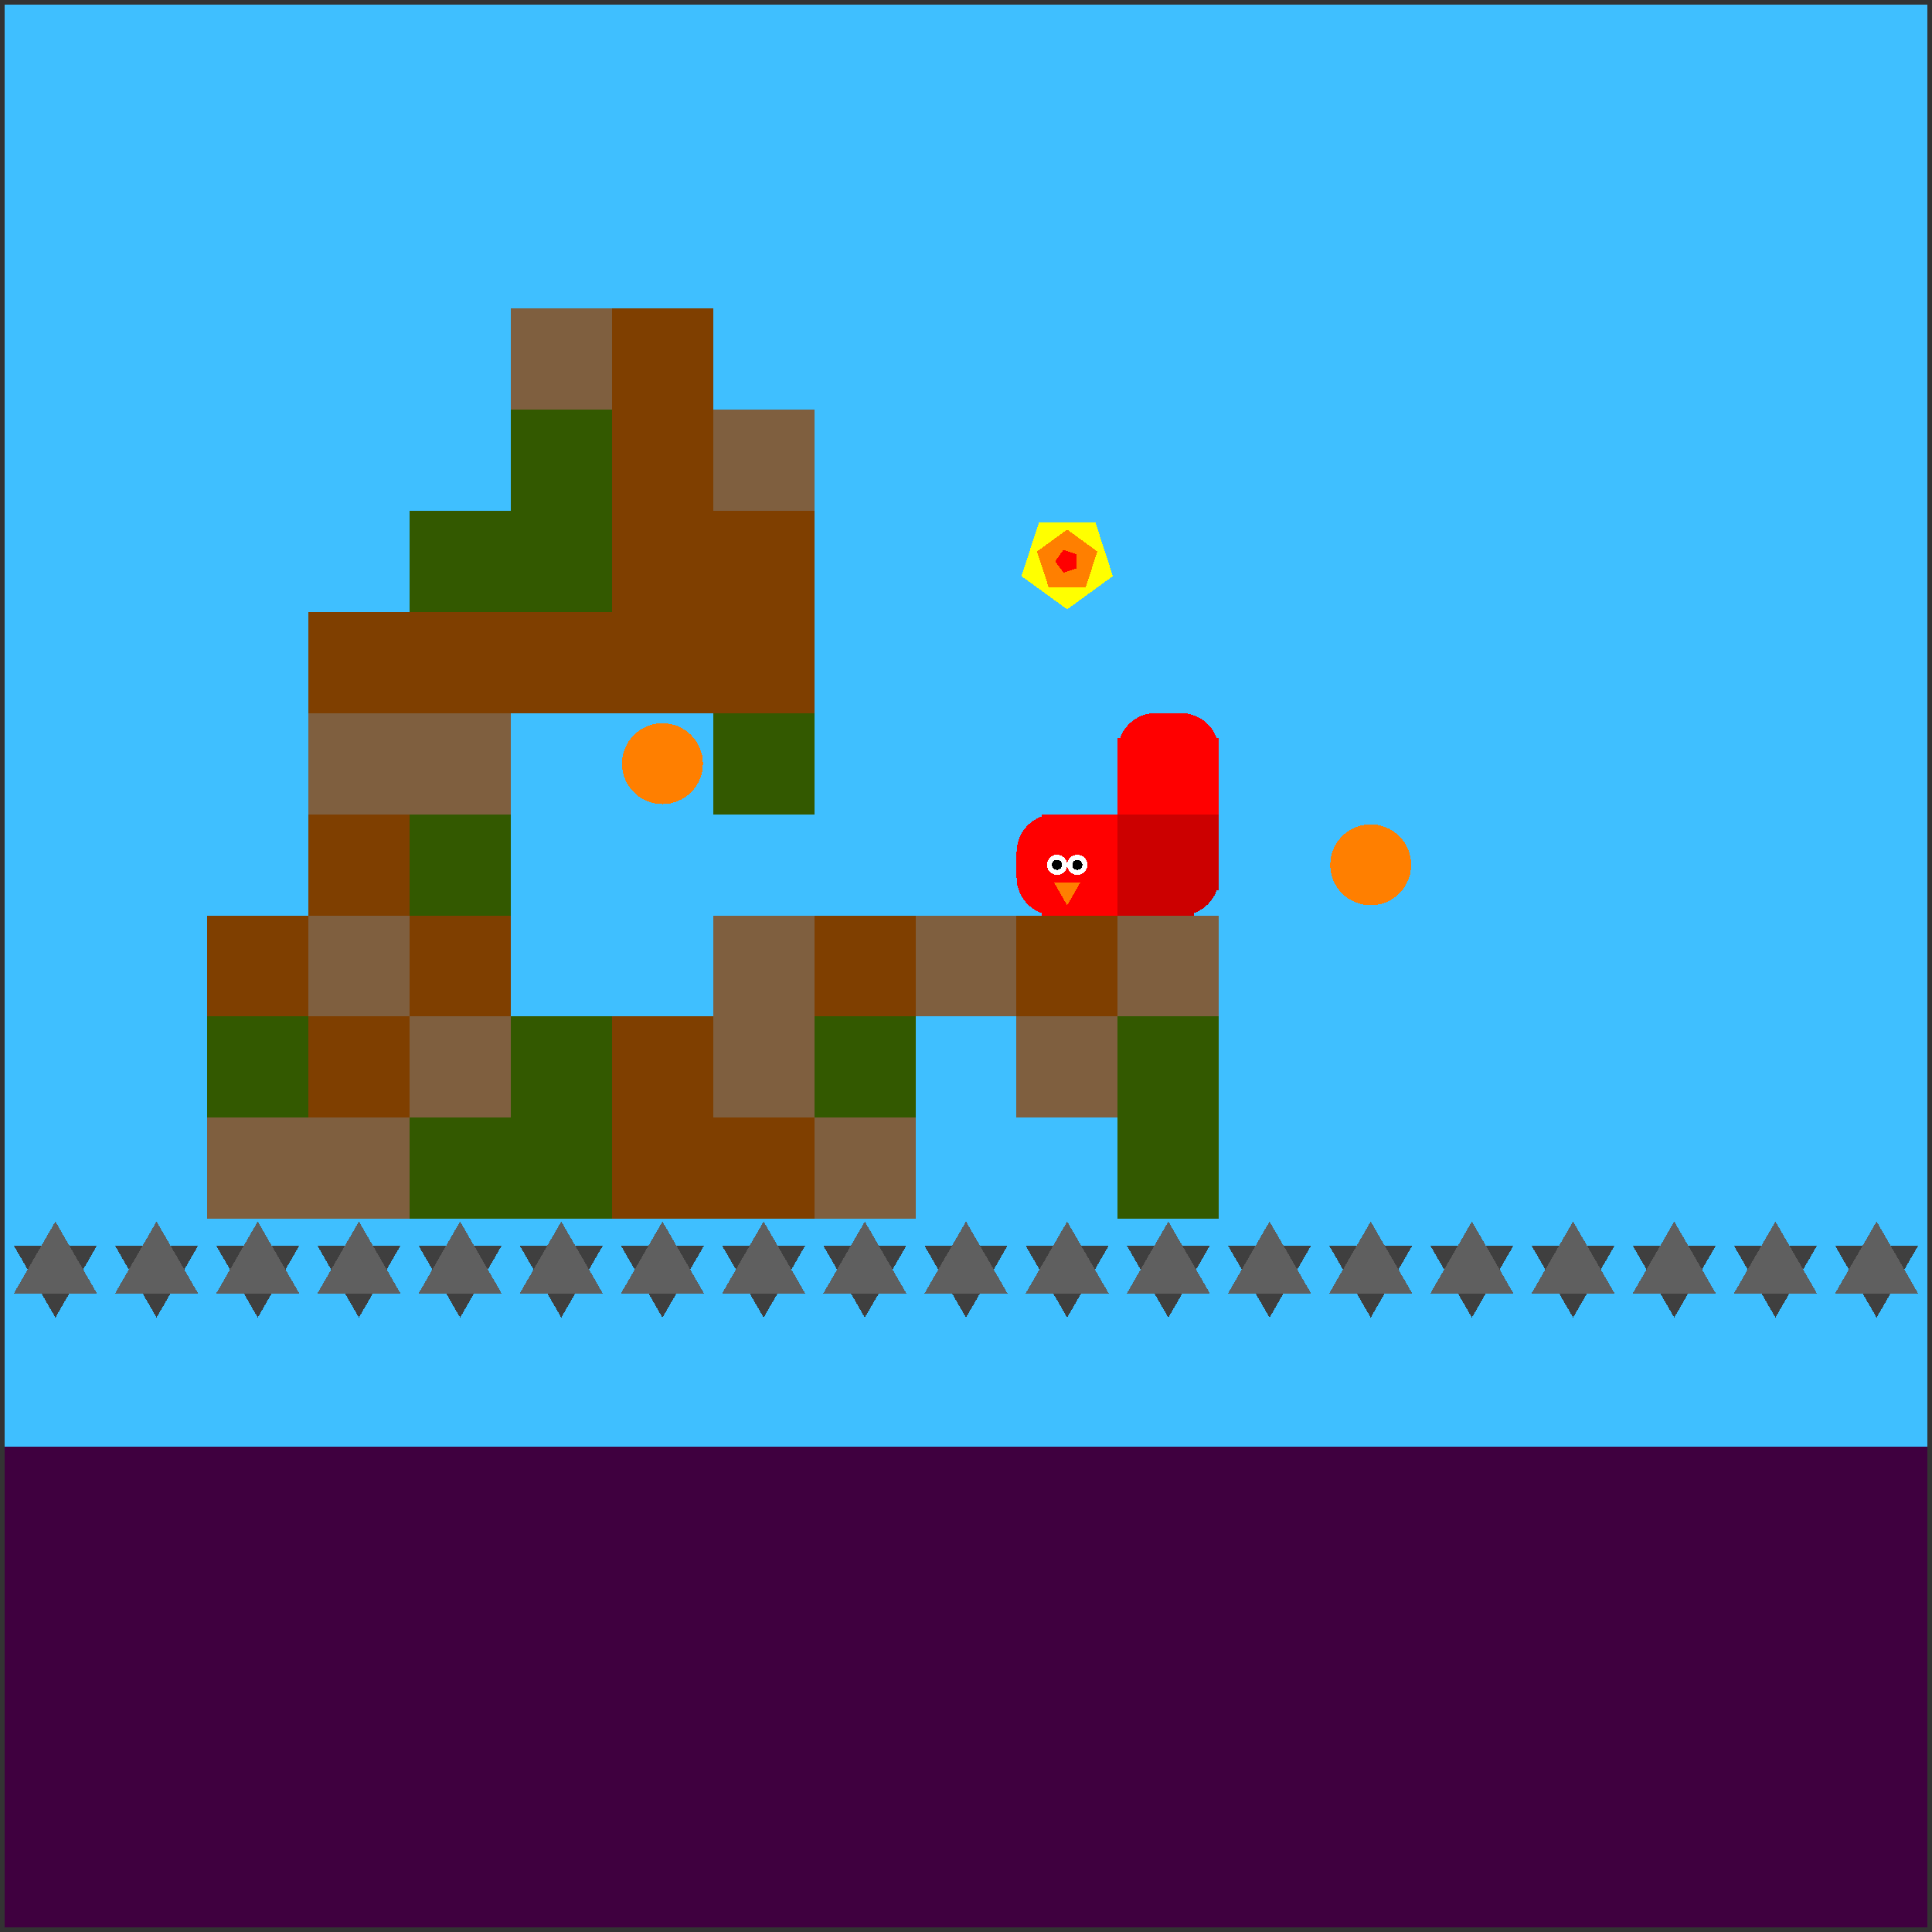 <svg xmlns="http://www.w3.org/2000/svg" version="1.1" width = "403" height = "403" viewBox = "-1 -1 402 402"  preserveAspectRatio = "none" shape-rendering="crispEdges">
<rect x="-1" y="-1" width="402" height="402" fill="#333333" stroke="none"/>
<rect x="0" y="0" width="400" height="300" style="fill:rgb(63,191,255);" /><rect x="0" y="300" width="400" height="100" style="fill:rgb(63,0,63);" /><polygon points="10.526,273.158 19.187,258.158 1.866,258.158 10.526,273.158 " style="fill:rgb(63,63,63)" /><polygon points="19.187,268.158 10.526,253.158 1.866,268.158 19.187,268.158 " style="fill:rgb(95,95,95)" /><polygon points="31.579,273.158 40.239,258.158 22.919,258.158 31.579,273.158 " style="fill:rgb(63,63,63)" /><polygon points="40.239,268.158 31.579,253.158 22.919,268.158 40.239,268.158 " style="fill:rgb(95,95,95)" /><rect x="42.105" y="189.474" width="21.053" height="21.053" style="fill:rgb(127,63,0);" /><rect x="42.105" y="210.526" width="21.053" height="21.053" style="fill:rgb(51,89,0);" /><rect x="42.105" y="231.579" width="21.053" height="21.053" style="fill:rgb(127,95,63);" /><polygon points="52.632,273.158 61.292,258.158 43.971,258.158 52.632,273.158 " style="fill:rgb(63,63,63)" /><polygon points="61.292,268.158 52.632,253.158 43.971,268.158 61.292,268.158 " style="fill:rgb(95,95,95)" /><rect x="63.158" y="126.316" width="21.053" height="21.053" style="fill:rgb(127,63,0);" /><rect x="63.158" y="147.368" width="21.053" height="21.053" style="fill:rgb(127,95,63);" /><rect x="63.158" y="168.421" width="21.053" height="21.053" style="fill:rgb(127,63,0);" /><rect x="63.158" y="189.474" width="21.053" height="21.053" style="fill:rgb(127,95,63);" /><rect x="63.158" y="210.526" width="21.053" height="21.053" style="fill:rgb(127,63,0);" /><rect x="63.158" y="231.579" width="21.053" height="21.053" style="fill:rgb(127,95,63);" /><polygon points="73.684,273.158 82.344,258.158 65.024,258.158 73.684,273.158 " style="fill:rgb(63,63,63)" /><polygon points="82.344,268.158 73.684,253.158 65.024,268.158 82.344,268.158 " style="fill:rgb(95,95,95)" /><rect x="84.211" y="105.263" width="21.053" height="21.053" style="fill:rgb(51,89,0);" /><rect x="84.211" y="126.316" width="21.053" height="21.053" style="fill:rgb(127,63,0);" /><rect x="84.211" y="147.368" width="21.053" height="21.053" style="fill:rgb(127,95,63);" /><rect x="84.211" y="168.421" width="21.053" height="21.053" style="fill:rgb(51,89,0);" /><rect x="84.211" y="189.474" width="21.053" height="21.053" style="fill:rgb(127,63,0);" /><rect x="84.211" y="210.526" width="21.053" height="21.053" style="fill:rgb(127,95,63);" /><rect x="84.211" y="231.579" width="21.053" height="21.053" style="fill:rgb(51,89,0);" /><polygon points="94.737,273.158 103.397,258.158 86.077,258.158 94.737,273.158 " style="fill:rgb(63,63,63)" /><polygon points="103.397,268.158 94.737,253.158 86.077,268.158 103.397,268.158 " style="fill:rgb(95,95,95)" /><rect x="105.263" y="63.158" width="21.053" height="21.053" style="fill:rgb(127,95,63);" /><g style="fill:rgb(51,89,0);">
 <rect x="105.263" y="84.211" width="21.053" height="21.053"/>
 <rect x="105.263" y="105.263" width="21.053" height="21.053"/>
</g><rect x="105.263" y="126.316" width="21.053" height="21.053" style="fill:rgb(127,63,0);" /><g style="fill:rgb(51,89,0);">
 <rect x="105.263" y="210.526" width="21.053" height="21.053"/>
 <rect x="105.263" y="231.579" width="21.053" height="21.053"/>
</g><polygon points="115.789,273.158 124.45,258.158 107.129,258.158 115.789,273.158 " style="fill:rgb(63,63,63)" /><polygon points="124.45,268.158 115.789,253.158 107.129,268.158 124.45,268.158 " style="fill:rgb(95,95,95)" /><g style="fill:rgb(127,63,0);">
 <rect x="126.316" y="63.158" width="21.053" height="21.053"/>
 <rect x="126.316" y="84.211" width="21.053" height="21.053"/>
 <rect x="126.316" y="105.263" width="21.053" height="21.053"/>
 <rect x="126.316" y="126.316" width="21.053" height="21.053"/>
 <rect x="126.316" y="210.526" width="21.053" height="21.053"/>
 <rect x="126.316" y="231.579" width="21.053" height="21.053"/>
</g><polygon points="136.842,273.158 145.502,258.158 128.182,258.158 136.842,273.158 " style="fill:rgb(63,63,63)" /><polygon points="145.502,268.158 136.842,253.158 128.182,268.158 145.502,268.158 " style="fill:rgb(95,95,95)" /><rect x="147.368" y="84.211" width="21.053" height="21.053" style="fill:rgb(127,95,63);" /><g style="fill:rgb(127,63,0);">
 <rect x="147.368" y="105.263" width="21.053" height="21.053"/>
 <rect x="147.368" y="126.316" width="21.053" height="21.053"/>
</g><rect x="147.368" y="147.368" width="21.053" height="21.053" style="fill:rgb(51,89,0);" /><g style="fill:rgb(127,95,63);">
 <rect x="147.368" y="189.474" width="21.053" height="21.053"/>
 <rect x="147.368" y="210.526" width="21.053" height="21.053"/>
</g><rect x="147.368" y="231.579" width="21.053" height="21.053" style="fill:rgb(127,63,0);" /><polygon points="157.895,273.158 166.555,258.158 149.234,258.158 157.895,273.158 " style="fill:rgb(63,63,63)" /><polygon points="166.555,268.158 157.895,253.158 149.234,268.158 166.555,268.158 " style="fill:rgb(95,95,95)" /><rect x="168.421" y="189.474" width="21.053" height="21.053" style="fill:rgb(127,63,0);" /><rect x="168.421" y="210.526" width="21.053" height="21.053" style="fill:rgb(51,89,0);" /><rect x="168.421" y="231.579" width="21.053" height="21.053" style="fill:rgb(127,95,63);" /><polygon points="178.947,273.158 187.608,258.158 170.287,258.158 178.947,273.158 " style="fill:rgb(63,63,63)" /><polygon points="187.608,268.158 178.947,253.158 170.287,268.158 187.608,268.158 " style="fill:rgb(95,95,95)" /><rect x="189.474" y="189.474" width="21.053" height="21.053" style="fill:rgb(127,95,63);" /><polygon points="200,273.158 208.66,258.158 191.34,258.158 200,273.158 " style="fill:rgb(63,63,63)" /><polygon points="208.66,268.158 200,253.158 191.34,268.158 208.66,268.158 " style="fill:rgb(95,95,95)" /><polygon points="221.053,125.789 230.563,118.88 226.93,107.699 215.175,107.699 211.542,118.88 221.053,125.789 " style="fill:rgb(255,255,0)" /><polygon points="224.932,121.129 227.33,113.75 221.053,109.189 214.776,113.75 217.173,121.129 224.932,121.129 " style="fill:rgb(255,127,0)" /><polygon points="223.075,117.259 223.075,114.32 220.28,113.412 218.553,115.789 220.28,118.167 223.075,117.259 " style="fill:rgb(255,0,0)" /><rect x="210.526" y="189.474" width="21.053" height="21.053" style="fill:rgb(127,63,0);" /><rect x="210.526" y="210.526" width="21.053" height="21.053" style="fill:rgb(127,95,63);" /><polygon points="221.053,273.158 229.713,258.158 212.392,258.158 221.053,273.158 " style="fill:rgb(63,63,63)" /><polygon points="229.713,268.158 221.053,253.158 212.392,268.158 229.713,268.158 " style="fill:rgb(95,95,95)" /><rect x="231.579" y="189.474" width="21.053" height="21.053" style="fill:rgb(127,95,63);" /><g style="fill:rgb(51,89,0);">
 <rect x="231.579" y="210.526" width="21.053" height="21.053"/>
 <rect x="231.579" y="231.579" width="21.053" height="21.053"/>
</g><polygon points="242.105,273.158 250.766,258.158 233.445,258.158 242.105,273.158 " style="fill:rgb(63,63,63)" /><polygon points="250.766,268.158 242.105,253.158 233.445,268.158 250.766,268.158 " style="fill:rgb(95,95,95)" /><polygon points="263.158,273.158 271.818,258.158 254.498,258.158 263.158,273.158 " style="fill:rgb(63,63,63)" /><polygon points="271.818,268.158 263.158,253.158 254.498,268.158 271.818,268.158 " style="fill:rgb(95,95,95)" /><polygon points="284.211,273.158 292.871,258.158 275.55,258.158 284.211,273.158 " style="fill:rgb(63,63,63)" /><polygon points="292.871,268.158 284.211,253.158 275.55,268.158 292.871,268.158 " style="fill:rgb(95,95,95)" /><polygon points="305.263,273.158 313.923,258.158 296.603,258.158 305.263,273.158 " style="fill:rgb(63,63,63)" /><polygon points="313.923,268.158 305.263,253.158 296.603,268.158 313.923,268.158 " style="fill:rgb(95,95,95)" /><polygon points="326.316,273.158 334.976,258.158 317.656,258.158 326.316,273.158 " style="fill:rgb(63,63,63)" /><polygon points="334.976,268.158 326.316,253.158 317.656,268.158 334.976,268.158 " style="fill:rgb(95,95,95)" /><polygon points="347.368,273.158 356.029,258.158 338.708,258.158 347.368,273.158 " style="fill:rgb(63,63,63)" /><polygon points="356.029,268.158 347.368,253.158 338.708,268.158 356.029,268.158 " style="fill:rgb(95,95,95)" /><polygon points="368.421,273.158 377.081,258.158 359.761,258.158 368.421,273.158 " style="fill:rgb(63,63,63)" /><polygon points="377.081,268.158 368.421,253.158 359.761,268.158 377.081,268.158 " style="fill:rgb(95,95,95)" /><polygon points="389.474,273.158 398.134,258.158 380.813,258.158 389.474,273.158 " style="fill:rgb(63,63,63)" /><polygon points="398.134,268.158 389.474,253.158 380.813,268.158 398.134,268.158 " style="fill:rgb(95,95,95)" /><g style="fill:rgb(255,0,0);">
 <rect x="210.526" y="176.316" width="21.053" height="5.263"/>
 <rect x="218.421" y="168.421" width="5.263" height="21.053"/>
</g><circle cx="218.421" cy="176.316" r="7.895" style="fill:rgb(255,0,0);stroke-width:1" /><circle cx="218.421" cy="181.579" r="7.895" style="fill:rgb(255,0,0);stroke-width:1" /><g style="fill:rgb(255,0,0);">
 <rect x="215.789" y="168.421" width="15.789" height="15.789"/>
 <rect x="215.789" y="173.684" width="15.789" height="15.789"/>
</g><circle cx="223.158" cy="178.947" r="2.105" style="fill:rgb(255,255,255);stroke-width:1" /><circle cx="223.158" cy="178.947" r="1.053" style="fill:rgb(0,0,0);stroke-width:1" /><circle cx="218.947" cy="178.947" r="2.105" style="fill:rgb(255,255,255);stroke-width:1" /><circle cx="218.947" cy="178.947" r="1.053" style="fill:rgb(0,0,0);stroke-width:1" /><polygon points="218.318,182.632 221.053,187.368 223.787,182.632 218.318,182.632 " style="fill:rgb(255,127,0)" /><g style="fill:rgb(204,0,0);">
 <rect x="231.579" y="176.316" width="21.053" height="5.263"/>
 <rect x="239.474" y="168.421" width="5.263" height="21.053"/>
 <rect x="231.579" y="168.421" width="15.789" height="15.789"/>
 <rect x="231.579" y="173.684" width="15.789" height="15.789"/>
 <rect x="236.842" y="168.421" width="15.789" height="15.789"/>
</g><circle cx="244.737" cy="181.579" r="7.895" style="fill:rgb(204,0,0);stroke-width:1" /><g style="fill:rgb(255,0,0);">
 <rect x="231.579" y="155.263" width="21.053" height="5.263"/>
 <rect x="239.474" y="147.368" width="5.263" height="21.053"/>
</g><circle cx="239.474" cy="155.263" r="7.895" style="fill:rgb(255,0,0);stroke-width:1" /><rect x="231.579" y="152.632" width="15.789" height="15.789" style="fill:rgb(255,0,0);" /><circle cx="244.737" cy="155.263" r="7.895" style="fill:rgb(255,0,0);stroke-width:1" /><rect x="236.842" y="152.632" width="15.789" height="15.789" style="fill:rgb(255,0,0);" /><circle cx="136.842" cy="157.895" r="8.421" style="fill:rgb(255,127,0);stroke-width:1" /><circle cx="284.211" cy="178.947" r="8.421" style="fill:rgb(255,127,0);stroke-width:1" />
</svg>